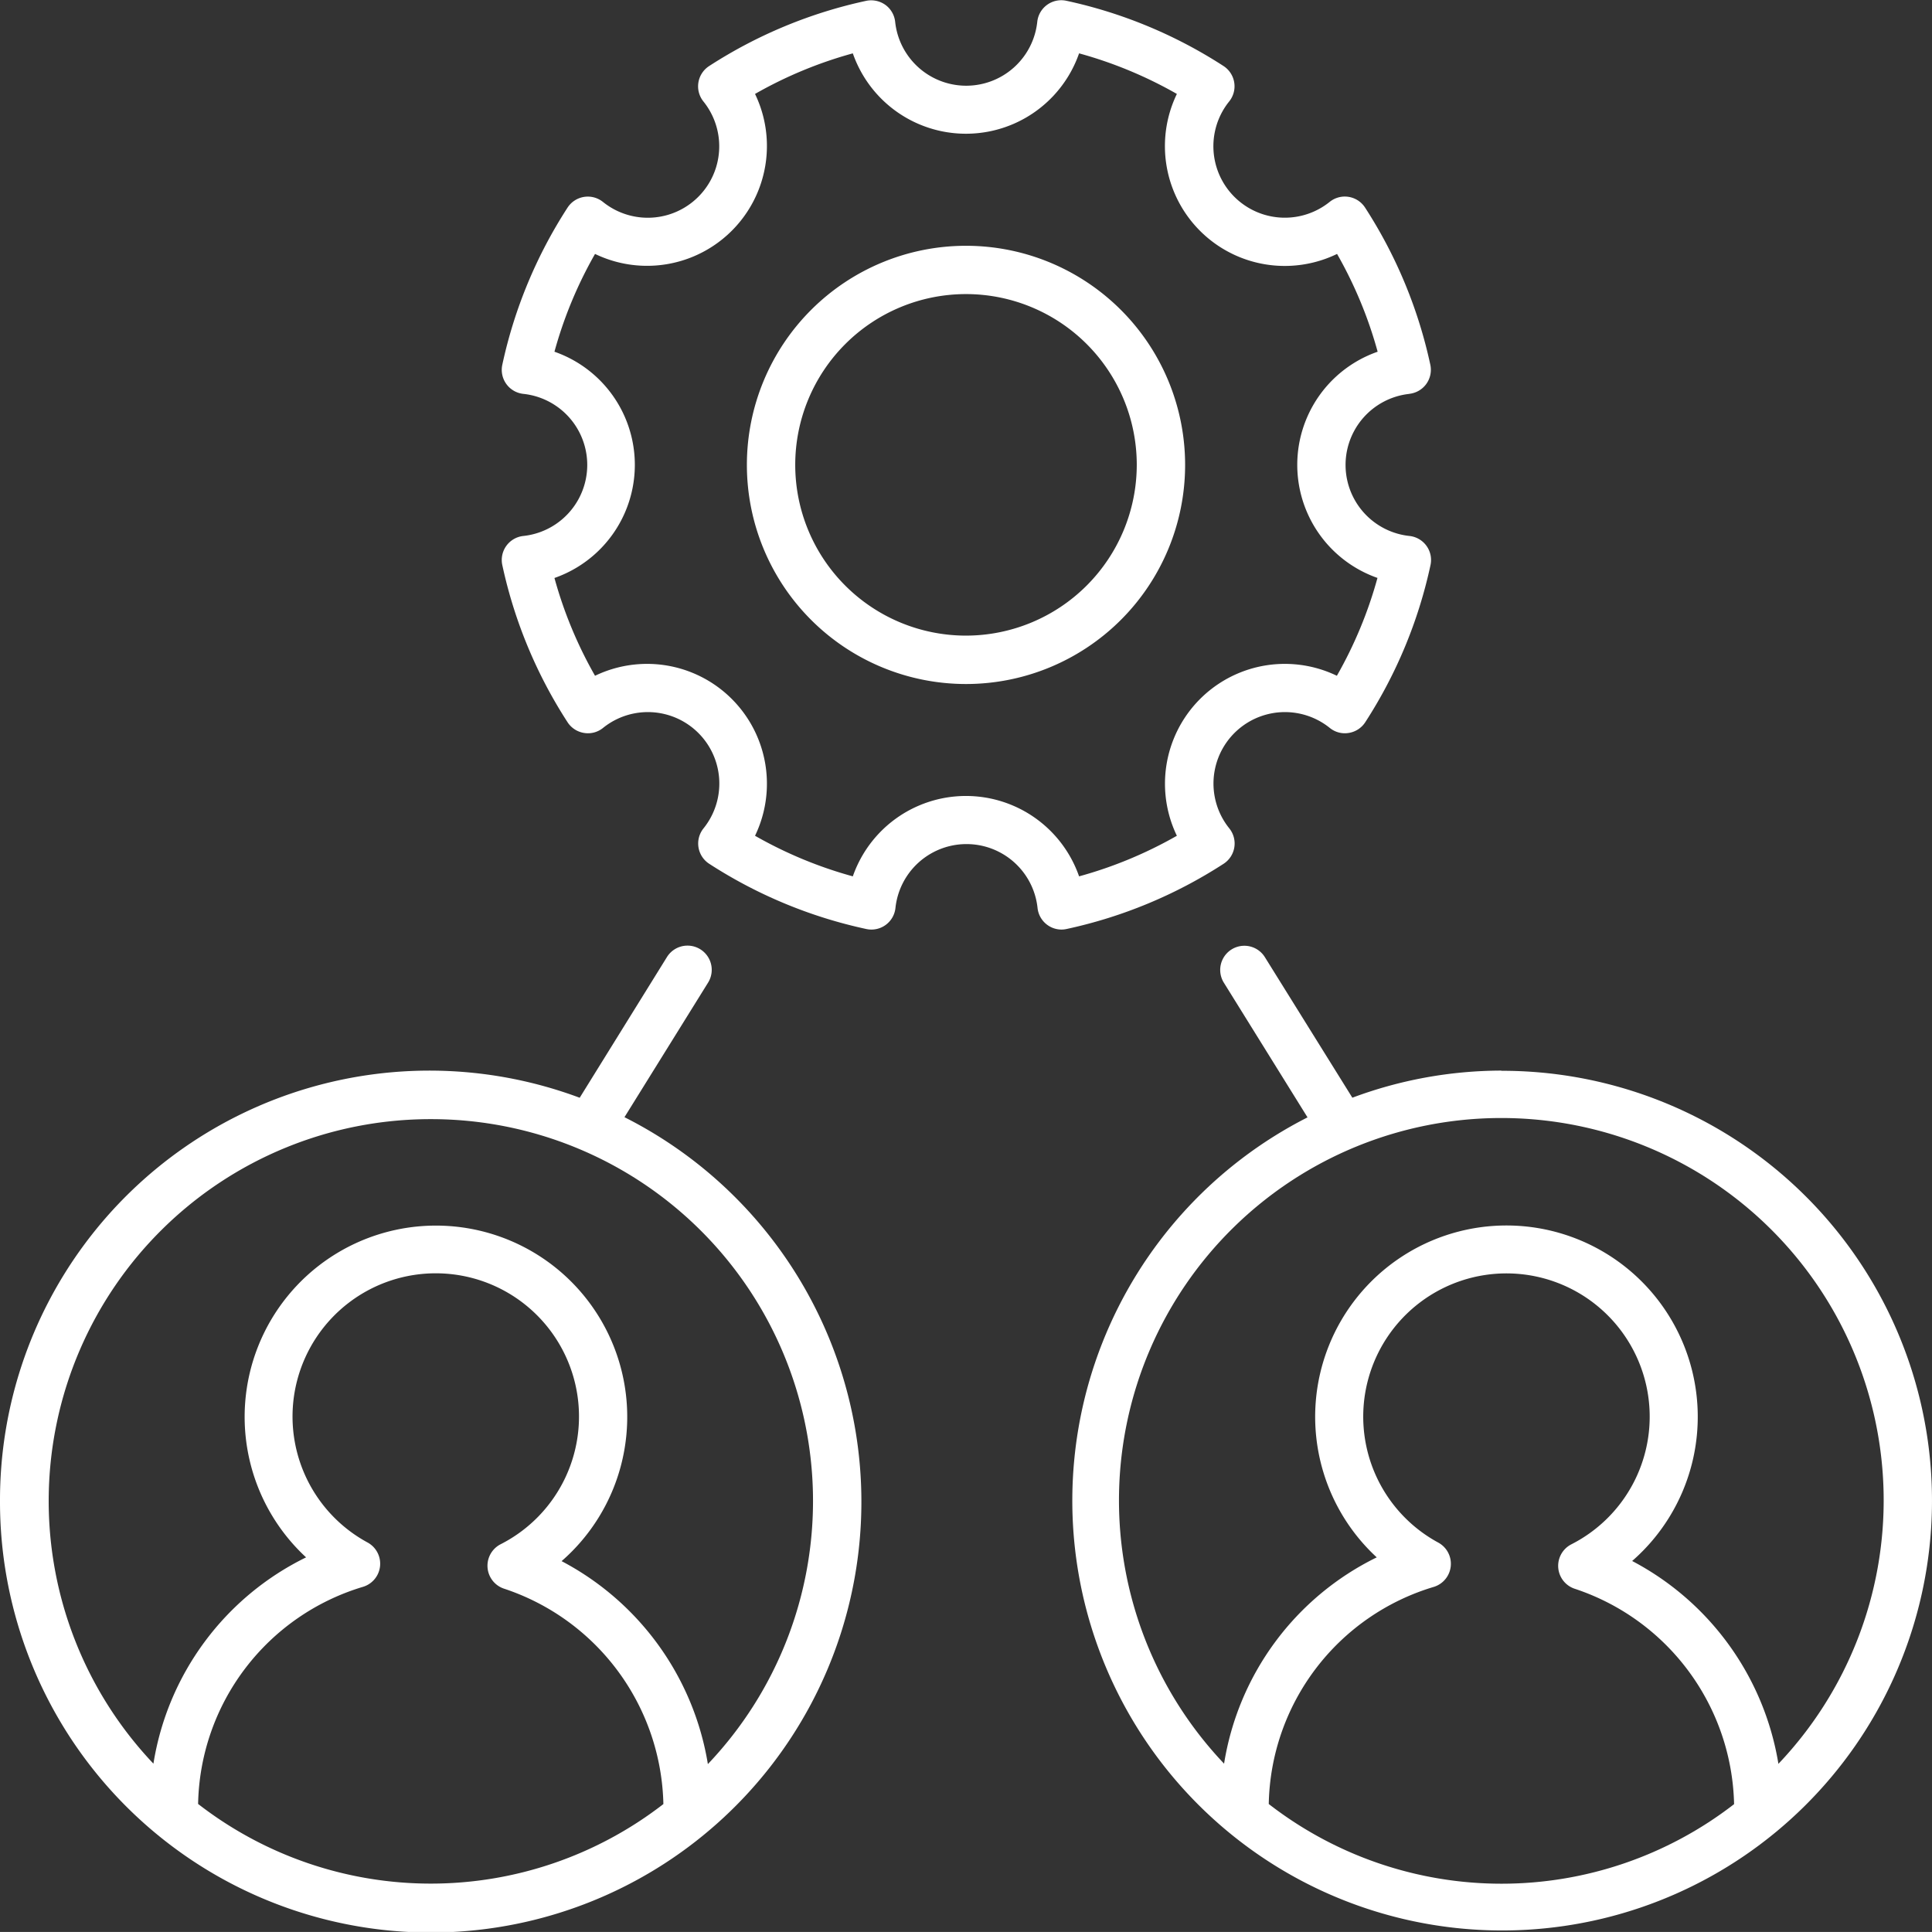 <svg xmlns="http://www.w3.org/2000/svg" width="40.56" height="40.559" viewBox="0 0 40.56 40.559">
  <rect x="0" y="0" width="40.56" height="40.559" fill="#333333" stroke="none"/>
  <g id="_1-3" data-name="1-3" transform="translate(-10 -10.001)">
    <path id="Path_122" data-name="Path 122" d="M10,60.823a9.042,9.042,0,1,0,13.11-8.064l1.757-2.828A.507.507,0,1,0,24,49.4L22.17,52.351A9.016,9.016,0,0,0,10,60.823Zm4.159,6.357a4.854,4.854,0,0,1,3.46-4.561.507.507,0,0,0,.1-.93,3.007,3.007,0,1,1,2.792.035.507.507,0,0,0,.07.933,4.876,4.876,0,0,1,3.346,4.522,7.972,7.972,0,0,1-9.765,0ZM19.041,52.8a8.016,8.016,0,0,1,5.82,13.54,5.886,5.886,0,0,0-3.071-4.261A4.016,4.016,0,1,0,16.426,62a5.848,5.848,0,0,0-3.205,4.331A8.016,8.016,0,0,1,19.041,52.8Z" transform="translate(0 -19.304)" fill="#fff"/>
    <path id="Path_123" data-name="Path 123" d="M63.375,51.781a8.979,8.979,0,0,0-3.128.569L58.411,49.4a.507.507,0,1,0-.862.535l1.757,2.828a9.024,9.024,0,1,0,4.068-.978Zm-4.883,15.4a4.854,4.854,0,0,1,3.461-4.56.507.507,0,0,0,.1-.93,3.007,3.007,0,1,1,2.792.035.507.507,0,0,0,.07.933,4.876,4.876,0,0,1,3.346,4.522,7.972,7.972,0,0,1-9.765,0Zm10.7-.844a5.885,5.885,0,0,0-3.071-4.261A4.016,4.016,0,1,0,60.759,62a5.848,5.848,0,0,0-3.205,4.331,8.027,8.027,0,1,1,11.641,0Z" transform="translate(-21.856 -19.304)" fill="#fff"/>
    <path id="Path_124" data-name="Path 124" d="M45.528,20.179a4.6,4.6,0,1,0,4.6,4.6A4.6,4.6,0,0,0,45.528,20.179Zm0,8.184a3.585,3.585,0,1,1,3.585-3.585A3.589,3.589,0,0,1,45.528,28.363Z" transform="translate(-15.248 -5.018)" fill="#fff"/>
    <path id="Path_125" data-name="Path 125" d="M49.815,18.269a.507.507,0,0,0,.443-.61,9.892,9.892,0,0,0-1.37-3.3.507.507,0,0,0-.744-.119,1.5,1.5,0,0,1-2.109-2.109.507.507,0,0,0-.119-.744,9.892,9.892,0,0,0-3.3-1.37.507.507,0,0,0-.61.443,1.5,1.5,0,0,1-2.983,0,.507.507,0,0,0-.206-.357.514.514,0,0,0-.4-.085,9.892,9.892,0,0,0-3.3,1.37.507.507,0,0,0-.119.744,1.5,1.5,0,0,1-2.109,2.109.507.507,0,0,0-.744.119,9.892,9.892,0,0,0-1.37,3.3.507.507,0,0,0,.443.61,1.5,1.5,0,0,1,0,2.983.507.507,0,0,0-.443.61,9.892,9.892,0,0,0,1.37,3.3.507.507,0,0,0,.346.225.5.5,0,0,0,.4-.106,1.5,1.5,0,0,1,2.109,2.109.507.507,0,0,0,.119.744,9.892,9.892,0,0,0,3.3,1.37.507.507,0,0,0,.61-.443,1.5,1.5,0,0,1,2.983,0,.507.507,0,0,0,.5.454.515.515,0,0,0,.106-.011,9.892,9.892,0,0,0,3.3-1.37.507.507,0,0,0,.119-.744,1.5,1.5,0,0,1,2.109-2.109.5.5,0,0,0,.4.106.507.507,0,0,0,.346-.225,9.892,9.892,0,0,0,1.37-3.3.507.507,0,0,0-.443-.61,1.5,1.5,0,0,1,0-2.983Zm-.667,3.866a8.875,8.875,0,0,1-.852,2.053,2.516,2.516,0,0,0-3.359,3.359,8.875,8.875,0,0,1-2.053.852,2.515,2.515,0,0,0-4.75,0,8.875,8.875,0,0,1-2.053-.852,2.516,2.516,0,0,0-3.359-3.359,8.875,8.875,0,0,1-.852-2.053,2.515,2.515,0,0,0,0-4.75,8.874,8.874,0,0,1,.852-2.053,2.516,2.516,0,0,0,3.359-3.359,8.875,8.875,0,0,1,2.053-.852,2.515,2.515,0,0,0,4.75,0,8.875,8.875,0,0,1,2.053.852A2.516,2.516,0,0,0,48.3,15.332a8.875,8.875,0,0,1,.852,2.053,2.515,2.515,0,0,0,0,4.75Z" transform="translate(-10.23)" fill="#fff"/>
  </g>
</svg>
